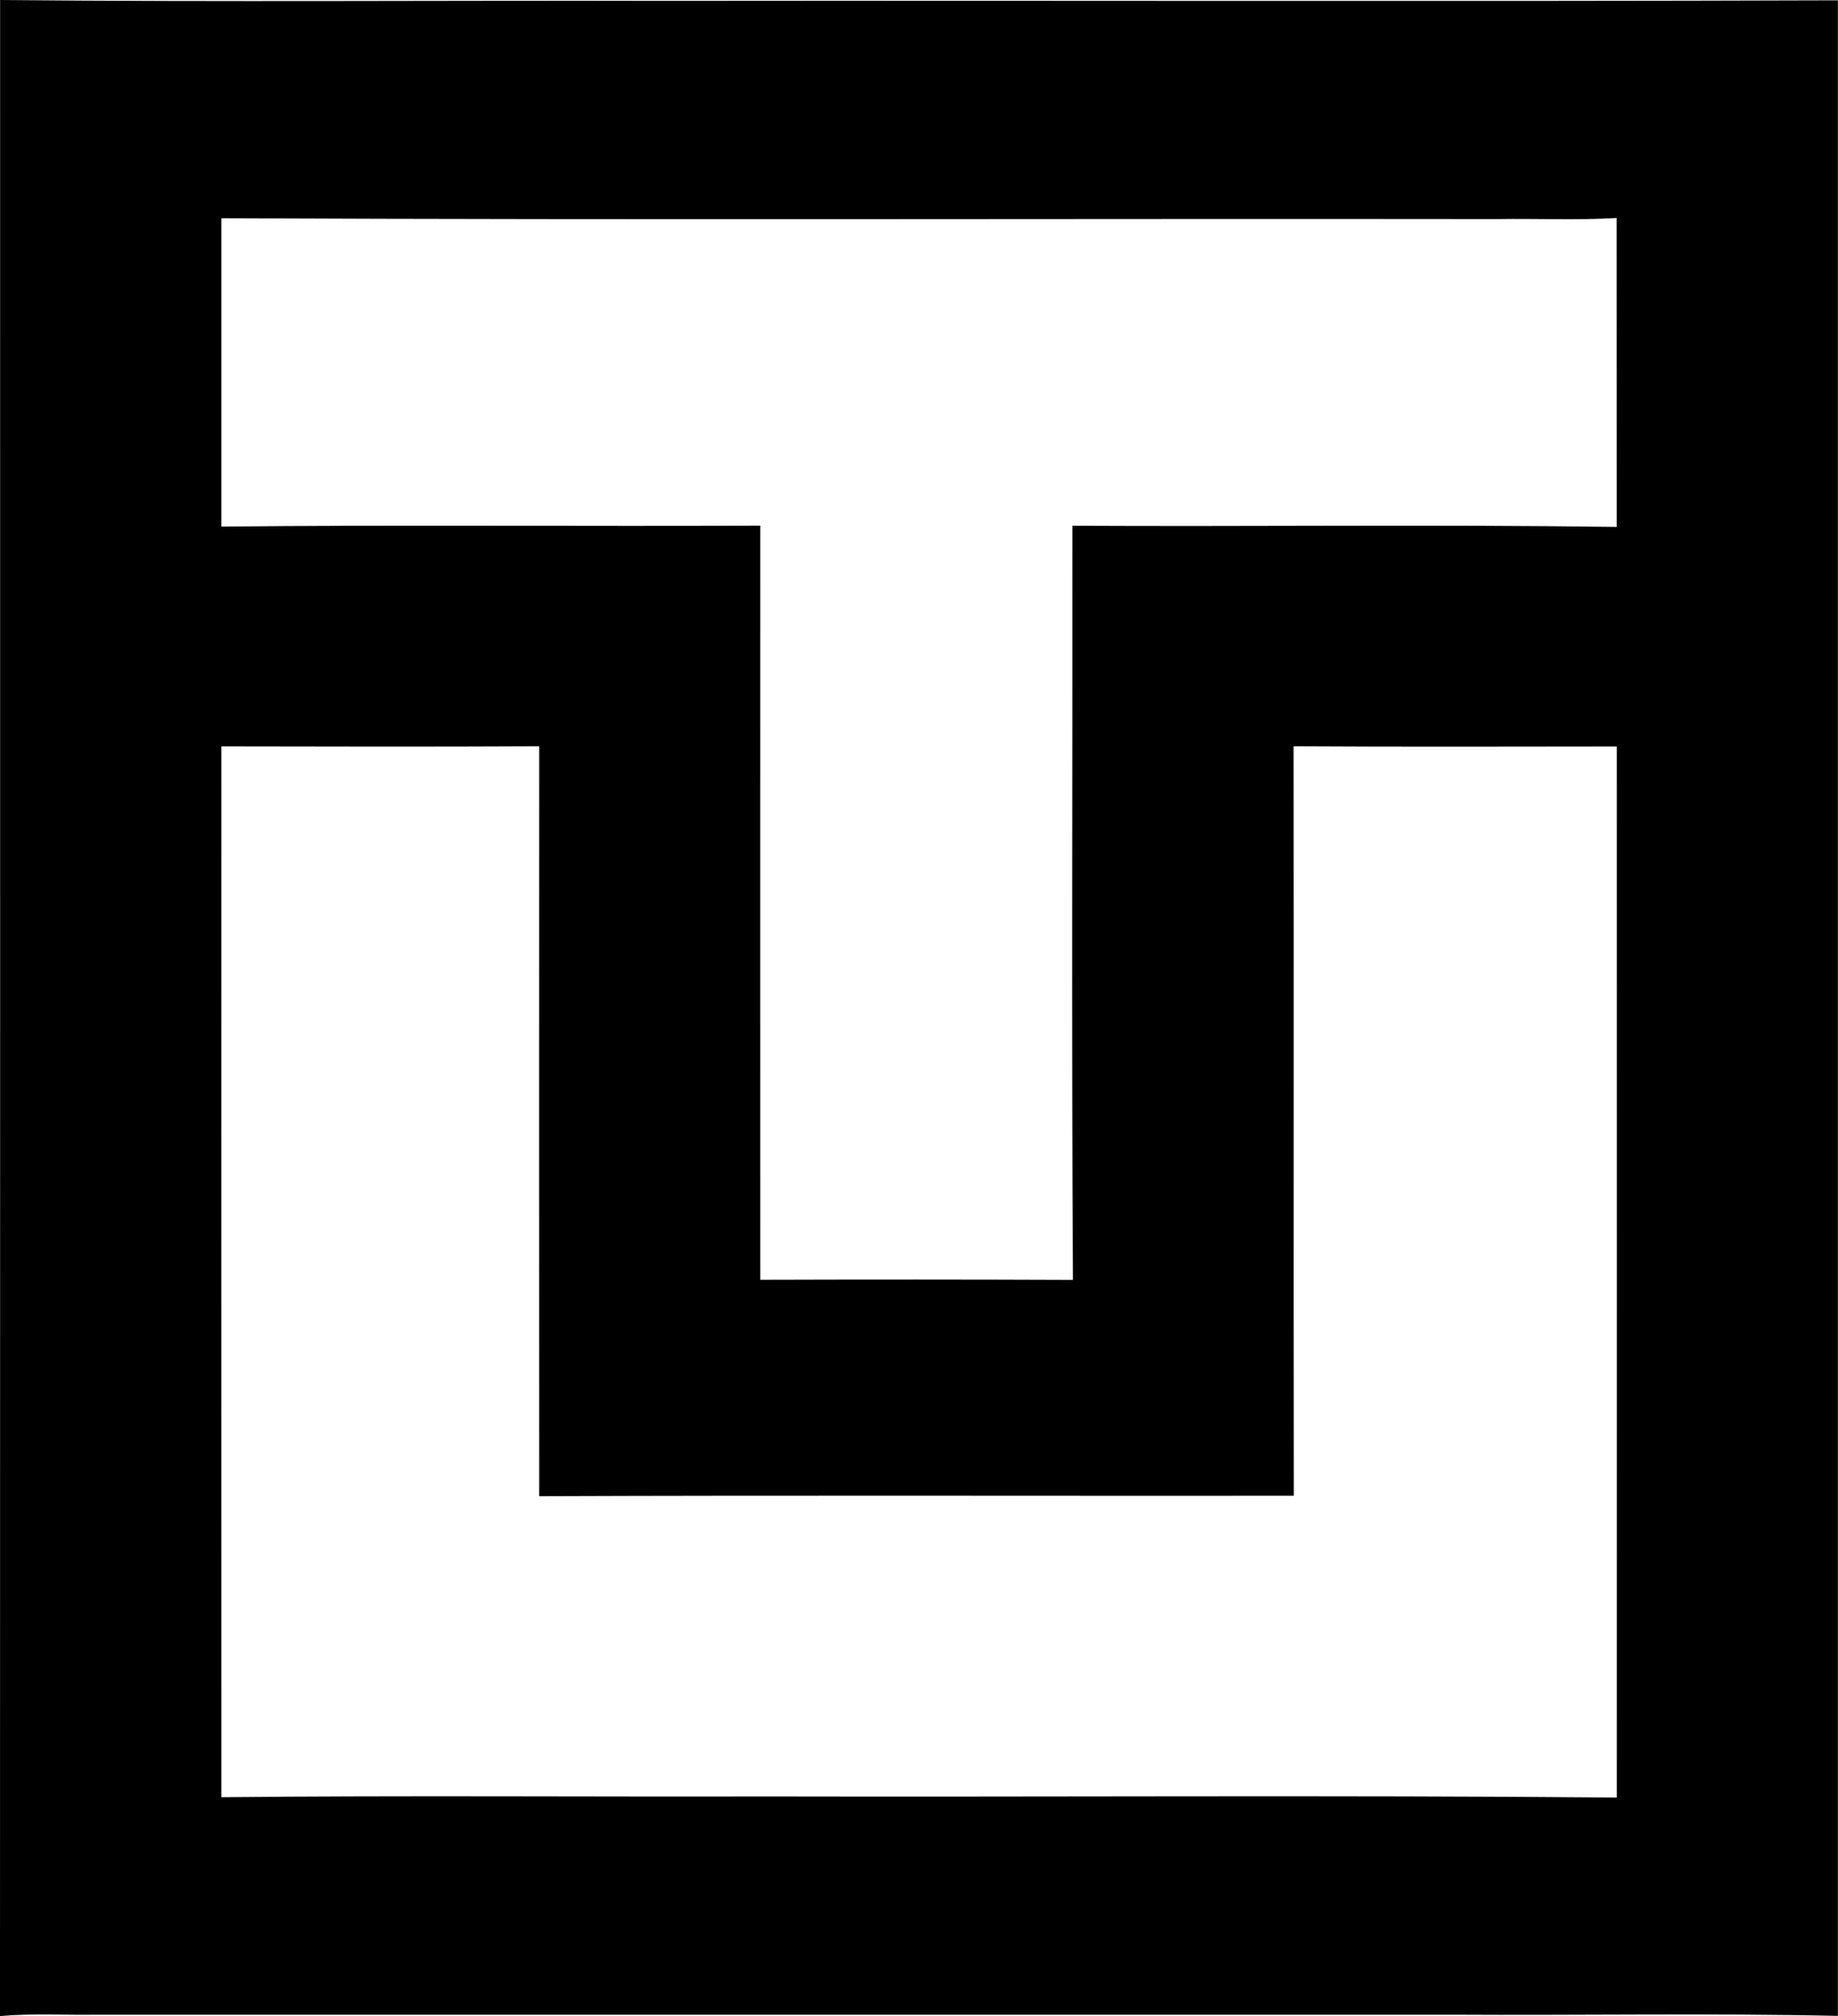 <?xml version="1.0" encoding="iso-8859-1"?>
<!-- Generator: Adobe Illustrator 21.0.2, SVG Export Plug-In . SVG Version: 6.00 Build 0)  -->
<svg version="1.1" xmlns="http://www.w3.org/2000/svg" xmlns:xlink="http://www.w3.org/1999/xlink" x="0px" y="0px"
	 viewBox="0 0 17.285 18.959" style="enable-background:new 0 0 17.285 18.959;" xml:space="preserve">
<g id="Trans_x5F_Union_x5F_Corporation">
	<path d="M0.001,0c2.08,0.02,4.161,0.003,6.241,0.008c3.681-0.004,7.362,0.007,11.042-0.005c0,6.318,0,12.636,0,18.954
		c-1.209-0.026-2.419-0.004-3.628-0.011c-4.25,0-8.499,0-12.749,0C0.605,18.951,0.302,18.932,0,18.959
		C0.002,12.64,0.001,6.32,0.001,0z M2.082,2.052c0,0.967,0,1.934,0,2.9C3.771,4.934,5.461,4.951,7.15,4.943
		c-0.001,2.364-0.001,4.728,0,7.092c0.98-0.003,1.961-0.003,2.94,0.001c-0.013-2.364-0.003-4.728-0.005-7.092
		c1.706,0.009,3.413-0.013,5.119,0.011c-0.001-0.968-0.001-1.936-0.001-2.905c-0.373,0.022-0.747,0.004-1.12,0.01
		C10.083,2.055,6.082,2.07,2.082,2.052z M2.082,7.019c-0.001,3.294,0,6.588,0,9.882c1.707-0.017,3.414-0.003,5.121-0.007
		c2.667,0.006,5.335-0.013,8.002,0.01c0-3.295,0.001-6.59,0-9.884c-1.013,0.001-2.027,0.004-3.04-0.002
		c0.003,2.349-0.001,4.699,0.002,7.048c-2.365,0.002-4.731-0.005-7.096,0.004c-0.001-2.351-0.001-4.701,0-7.052
		C4.075,7.023,3.078,7.021,2.082,7.019z"/>
</g>
<g id="Layer_1">
</g>
</svg>
